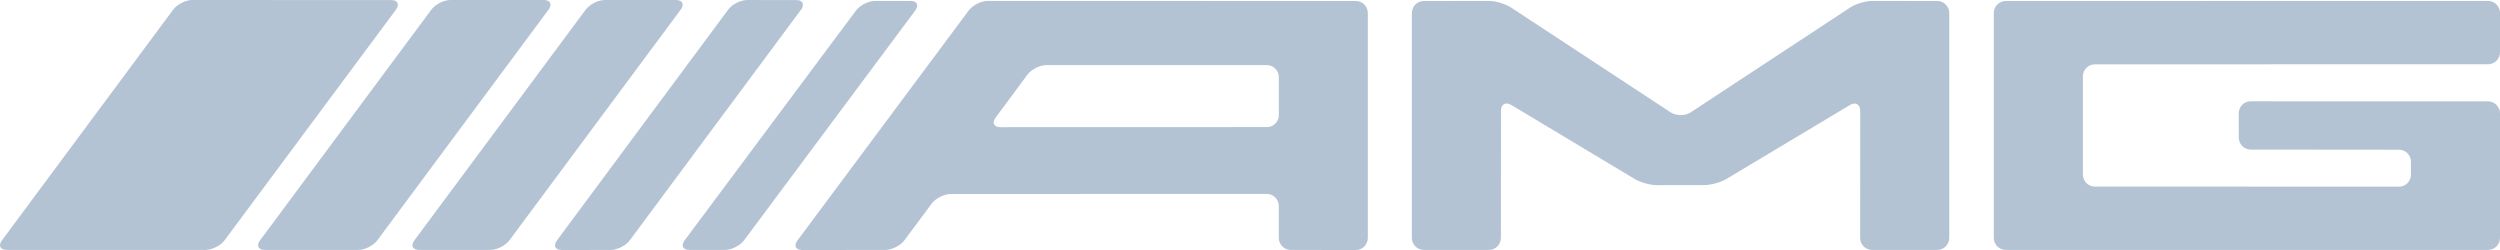 <svg width="280" height="28" viewBox="0 0 280 28" fill="none" xmlns="http://www.w3.org/2000/svg">
<g clip-path="url(#clip0_345_5716)">
<path d="M21.528 0C20.797 1.92931e-07 19.837 0.486 19.397 1.08L0.222 26.913C-0.22 27.506 0.019 27.992 0.75 27.992H23.02C23.751 27.992 24.711 27.506 25.152 26.913L44.344 1.089C44.785 0.495 44.548 0.009 43.816 0.009L21.528 0ZM61.438 1.08C61.879 0.486 61.641 0 60.909 0H50.445C49.713 0 48.754 0.486 48.313 1.08L29.129 26.913C28.688 27.506 28.926 27.992 29.658 27.992H40.132C40.863 27.992 41.823 27.506 42.263 26.913L61.438 1.08ZM67.731 0C66.999 0 66.04 0.486 65.599 1.08L46.415 26.913C45.974 27.506 46.212 27.992 46.944 27.992H54.925C55.656 27.992 56.616 27.506 57.056 26.913L76.24 1.08C76.681 0.486 76.443 0 75.712 0H67.731ZM62.381 26.921C61.94 27.516 62.178 28.001 62.91 28L68.407 27.994C69.139 27.993 70.097 27.506 70.538 26.913L89.713 1.089C90.154 0.495 89.916 0.009 89.185 0.008L83.687 0.002C82.956 0 81.997 0.486 81.557 1.081L62.381 26.921ZM76.681 26.914C76.24 27.507 76.476 27.992 77.208 27.992H81.202C81.933 27.992 82.893 27.507 83.335 26.914L102.506 1.181C102.948 0.588 102.711 0.103 101.979 0.103H98.005C97.273 0.103 96.312 0.588 95.87 1.18L76.681 26.914ZM112.045 14.243C111.314 14.243 111.076 13.757 111.516 13.163L115.066 8.37C115.506 7.775 116.464 7.289 117.196 7.289H141.895C142.247 7.29 142.585 7.433 142.835 7.687C143.084 7.94 143.225 8.283 143.227 8.642L143.233 12.881C143.232 13.239 143.092 13.583 142.843 13.836C142.594 14.09 142.257 14.233 141.905 14.234L112.045 14.243ZM110.625 0.103C109.893 0.103 108.933 0.588 108.492 1.181L89.32 26.923C88.878 27.516 89.115 28.001 89.847 28L99.157 27.993C99.889 27.993 100.848 27.506 101.29 26.914L104.349 22.806C104.79 22.213 105.751 21.728 106.482 21.728L141.895 21.719C142.247 21.72 142.585 21.863 142.834 22.116C143.084 22.369 143.224 22.713 143.225 23.071V26.639C143.226 26.998 143.367 27.342 143.616 27.595C143.865 27.849 144.203 27.992 144.555 27.993L151.867 28C152.219 27.999 152.557 27.857 152.806 27.604C153.056 27.35 153.196 27.007 153.197 26.648V1.465C153.196 1.107 153.055 0.763 152.806 0.51C152.557 0.256 152.219 0.113 151.867 0.112L110.625 0.103ZM158.128 26.639C158.129 26.998 158.27 27.341 158.519 27.595C158.768 27.848 159.106 27.991 159.458 27.992H166.77C167.122 27.991 167.46 27.848 167.709 27.595C167.959 27.341 168.099 26.998 168.1 26.639L168.108 12.417C168.108 11.673 168.625 11.374 169.255 11.752L183.094 20.052C183.725 20.431 184.839 20.739 185.57 20.739L190.884 20.732C191.615 20.731 192.73 20.422 193.361 20.044L207.198 11.76C207.829 11.383 208.345 11.683 208.345 12.427L208.336 26.639C208.337 26.998 208.478 27.341 208.727 27.595C208.976 27.848 209.314 27.991 209.666 27.992H216.987C217.339 27.991 217.677 27.848 217.926 27.595C218.176 27.341 218.316 26.998 218.317 26.639V1.464C218.316 1.106 218.175 0.762 217.926 0.509C217.677 0.255 217.339 0.112 216.987 0.111L209.675 0.104C208.944 0.104 207.842 0.433 207.228 0.837L189.354 12.586C188.739 12.99 187.733 12.99 187.118 12.586L169.227 0.836C168.612 0.433 167.51 0.103 166.779 0.104L159.458 0.111C159.106 0.112 158.768 0.255 158.519 0.509C158.27 0.763 158.129 1.106 158.128 1.465V26.639ZM223.303 26.639C223.304 26.998 223.445 27.341 223.694 27.595C223.943 27.848 224.281 27.991 224.633 27.992H278.67C279.022 27.991 279.36 27.848 279.609 27.595C279.858 27.341 279.999 26.998 280 26.639V12.706C279.999 12.348 279.858 12.004 279.609 11.751C279.36 11.497 279.022 11.354 278.67 11.353L252.065 11.345C251.713 11.346 251.375 11.488 251.126 11.742C250.877 11.995 250.737 12.339 250.737 12.697L250.742 15.398C250.743 15.757 250.884 16.1 251.134 16.354C251.384 16.607 251.722 16.75 252.074 16.752L268.698 16.768C269.05 16.769 269.388 16.913 269.637 17.166C269.886 17.42 270.027 17.763 270.028 18.122V19.555C270.027 19.913 269.887 20.257 269.637 20.51C269.388 20.764 269.05 20.907 268.698 20.907L234.614 20.899C234.262 20.898 233.924 20.755 233.675 20.501C233.426 20.248 233.285 19.904 233.284 19.546V8.558C233.285 8.2 233.426 7.856 233.675 7.603C233.924 7.35 234.262 7.207 234.614 7.206L278.67 7.196C279.022 7.195 279.36 7.052 279.609 6.799C279.858 6.545 279.999 6.202 280 5.843V1.455C279.999 1.097 279.858 0.753 279.609 0.5C279.36 0.247 279.022 0.104 278.67 0.103L224.633 0.112C224.281 0.113 223.943 0.256 223.694 0.51C223.445 0.763 223.304 1.106 223.303 1.465V26.639Z" fill="#B3C3D4"/>
</g>
<defs>
<clipPath id="clip0_345_5716">
<rect width="280" height="28" fill="white"/>
</clipPath>
</defs>
</svg>
